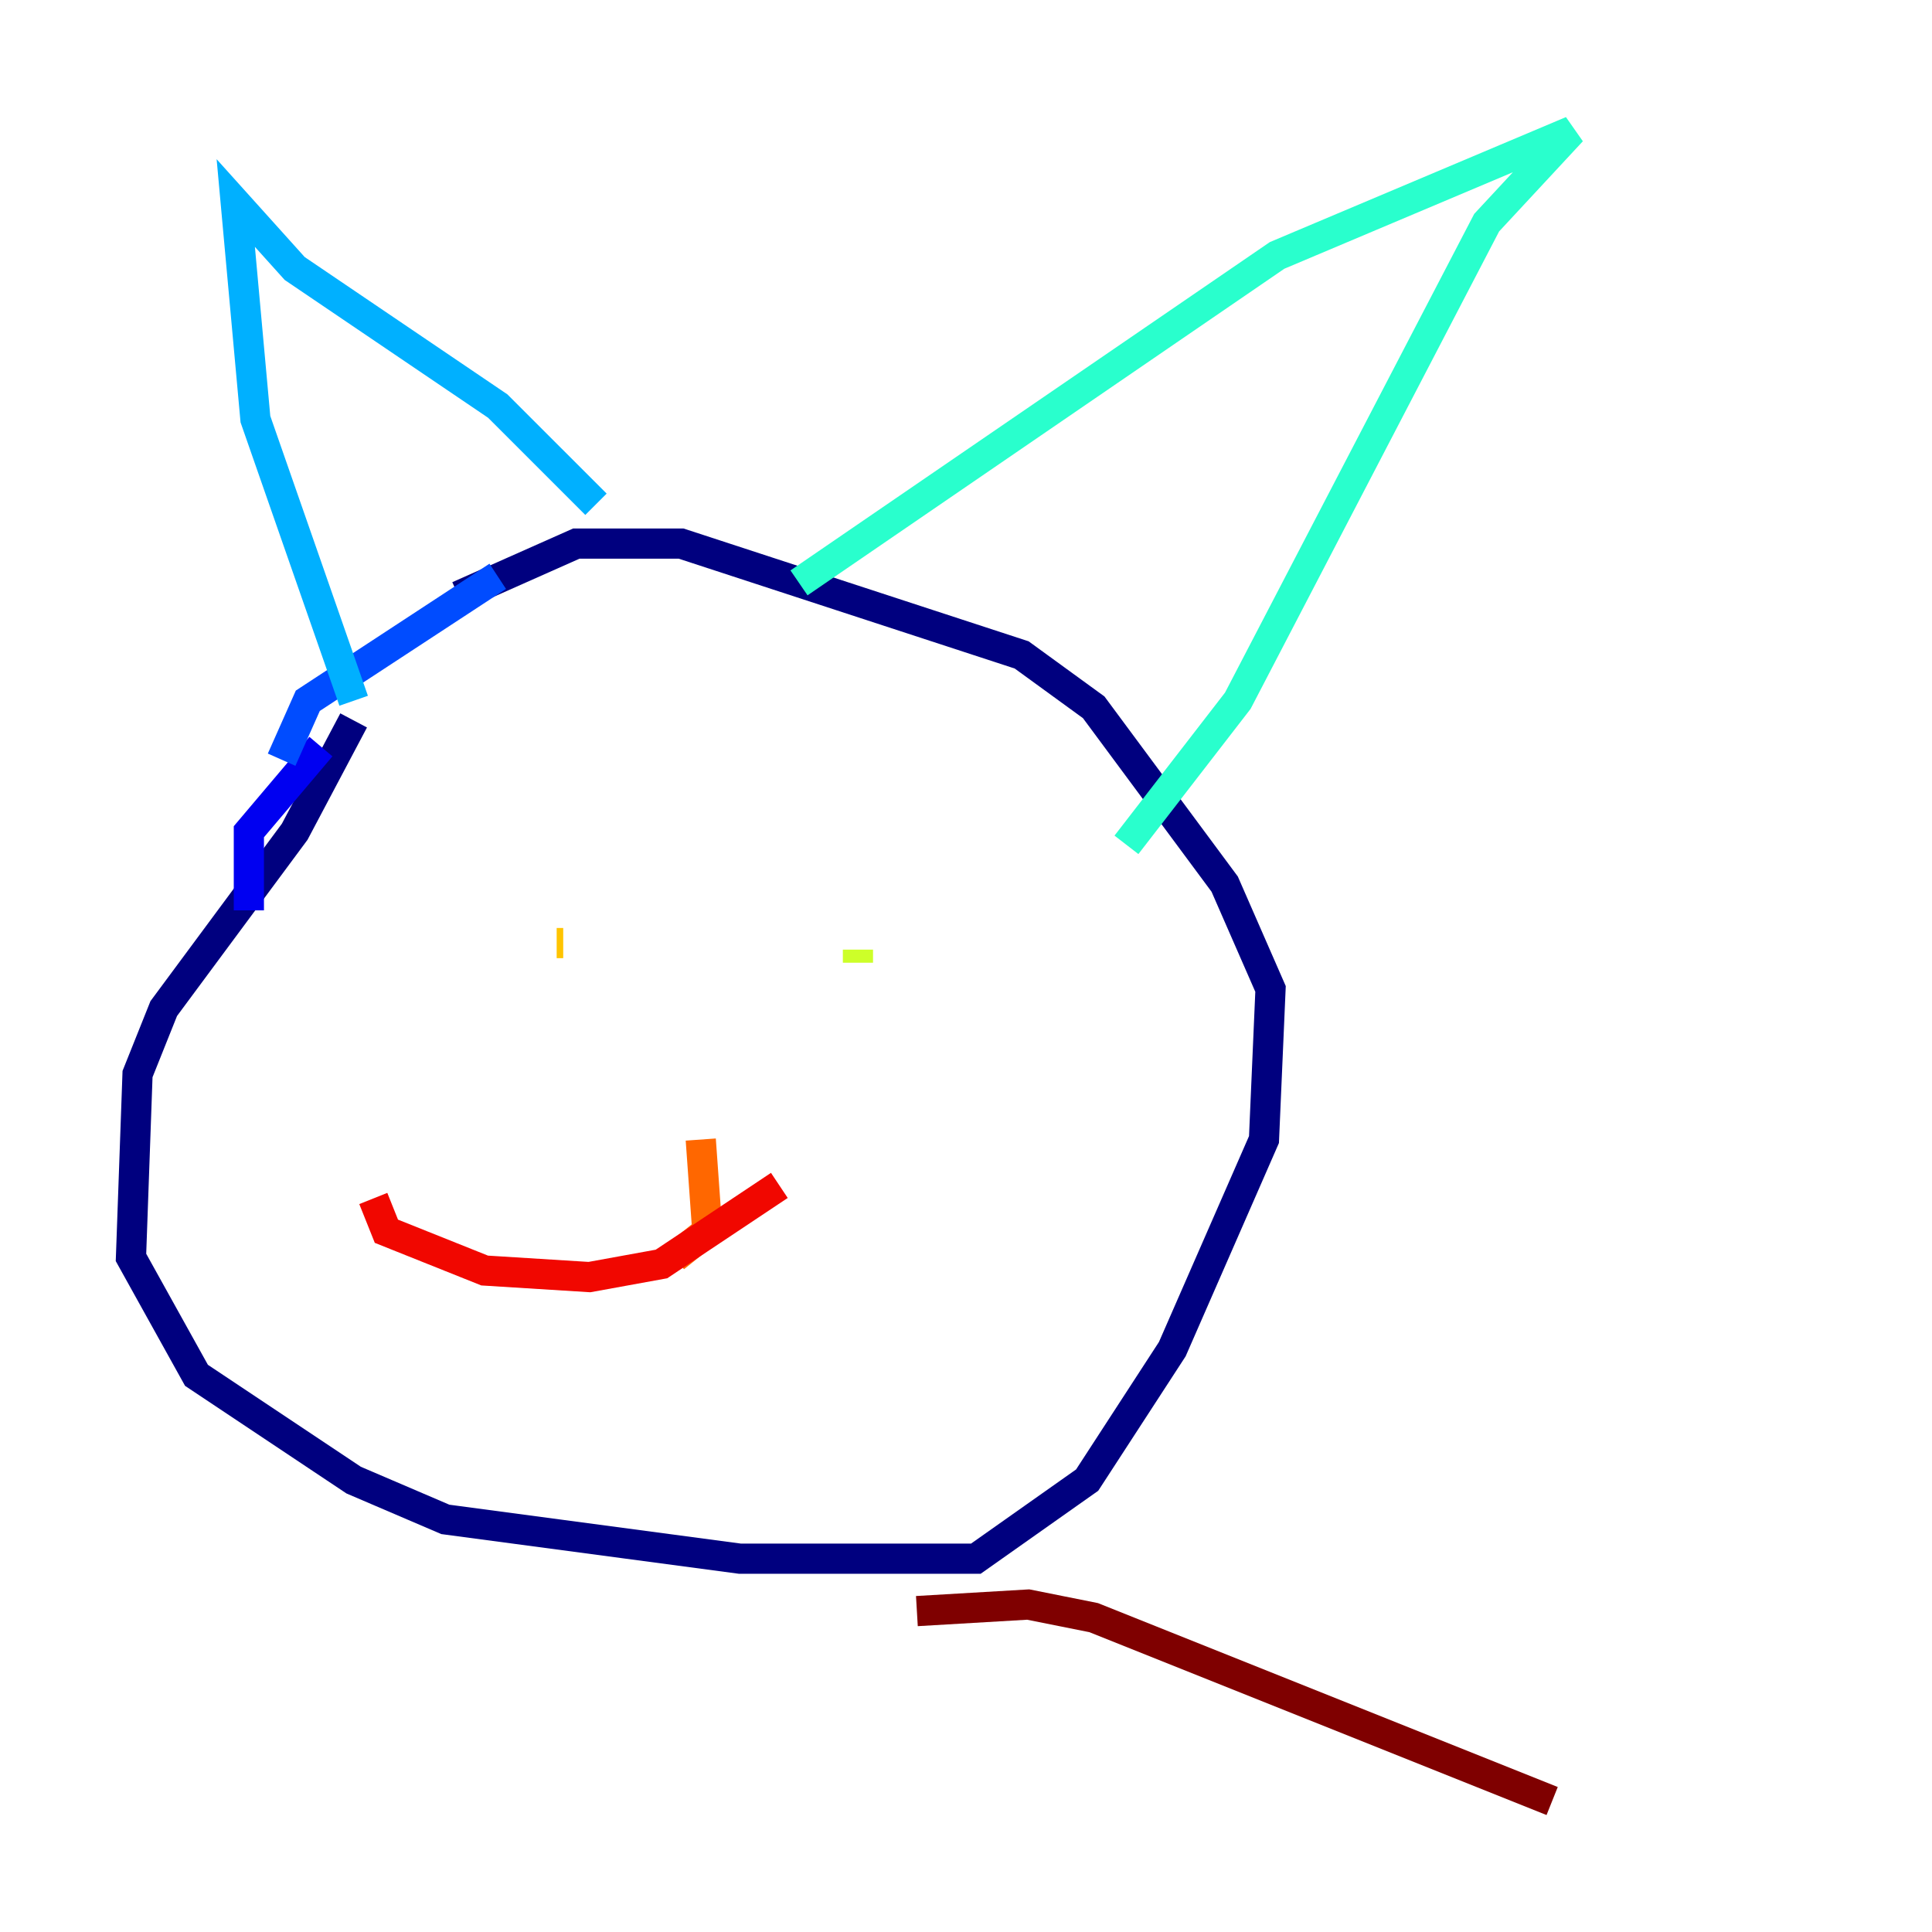<?xml version="1.0" encoding="utf-8" ?>
<svg baseProfile="tiny" height="128" version="1.2" viewBox="0,0,128,128" width="128" xmlns="http://www.w3.org/2000/svg" xmlns:ev="http://www.w3.org/2001/xml-events" xmlns:xlink="http://www.w3.org/1999/xlink"><defs /><polyline fill="none" points="23.43,47.729 19.525,55.105 10.848,66.82 9.112,71.159 8.678,83.308 13.017,91.119 23.43,98.061 29.505,100.664 49.031,103.268 64.651,103.268 72.027,98.061 77.668,89.383 83.742,75.498 84.176,65.519 81.139,58.576 72.461,46.861 67.688,43.39 45.125,36.014 38.183,36.014 30.373,39.485" stroke="#00007f" stroke-width="2" /><polyline fill="none" points="21.261,49.464 16.488,55.105 16.488,60.312" stroke="#0000f1" stroke-width="2" /><polyline fill="none" points="18.658,50.332 20.393,46.427 32.976,38.183" stroke="#004cff" stroke-width="2" /><polyline fill="none" points="23.43,46.427 16.922,27.77 15.62,13.451 19.525,17.79 32.976,26.902 39.485,33.41" stroke="#00b0ff" stroke-width="2" /><polyline fill="none" points="52.936,38.617 84.61,16.922 104.136,8.678 98.495,14.752 82.007,46.427 74.63,55.973" stroke="#29ffcd" stroke-width="2" /><polyline fill="none" points="31.241,62.481 31.241,62.481" stroke="#7cff79" stroke-width="2" /><polyline fill="none" points="56.841,63.783 56.841,62.915" stroke="#cdff29" stroke-width="2" /><polyline fill="none" points="37.315,62.481 36.881,62.481" stroke="#ffc400" stroke-width="2" /><polyline fill="none" points="46.427,75.498 46.861,81.573 44.691,83.308" stroke="#ff6700" stroke-width="2" /><polyline fill="none" points="24.732,79.403 25.6,81.573 32.108,84.176 39.051,84.61 43.824,83.742 51.634,78.536" stroke="#f10700" stroke-width="2" /><polyline fill="none" points="60.746,106.739 68.122,106.305 72.461,107.173 102.834,119.322" stroke="#7f0000" stroke-width="2" /></svg>